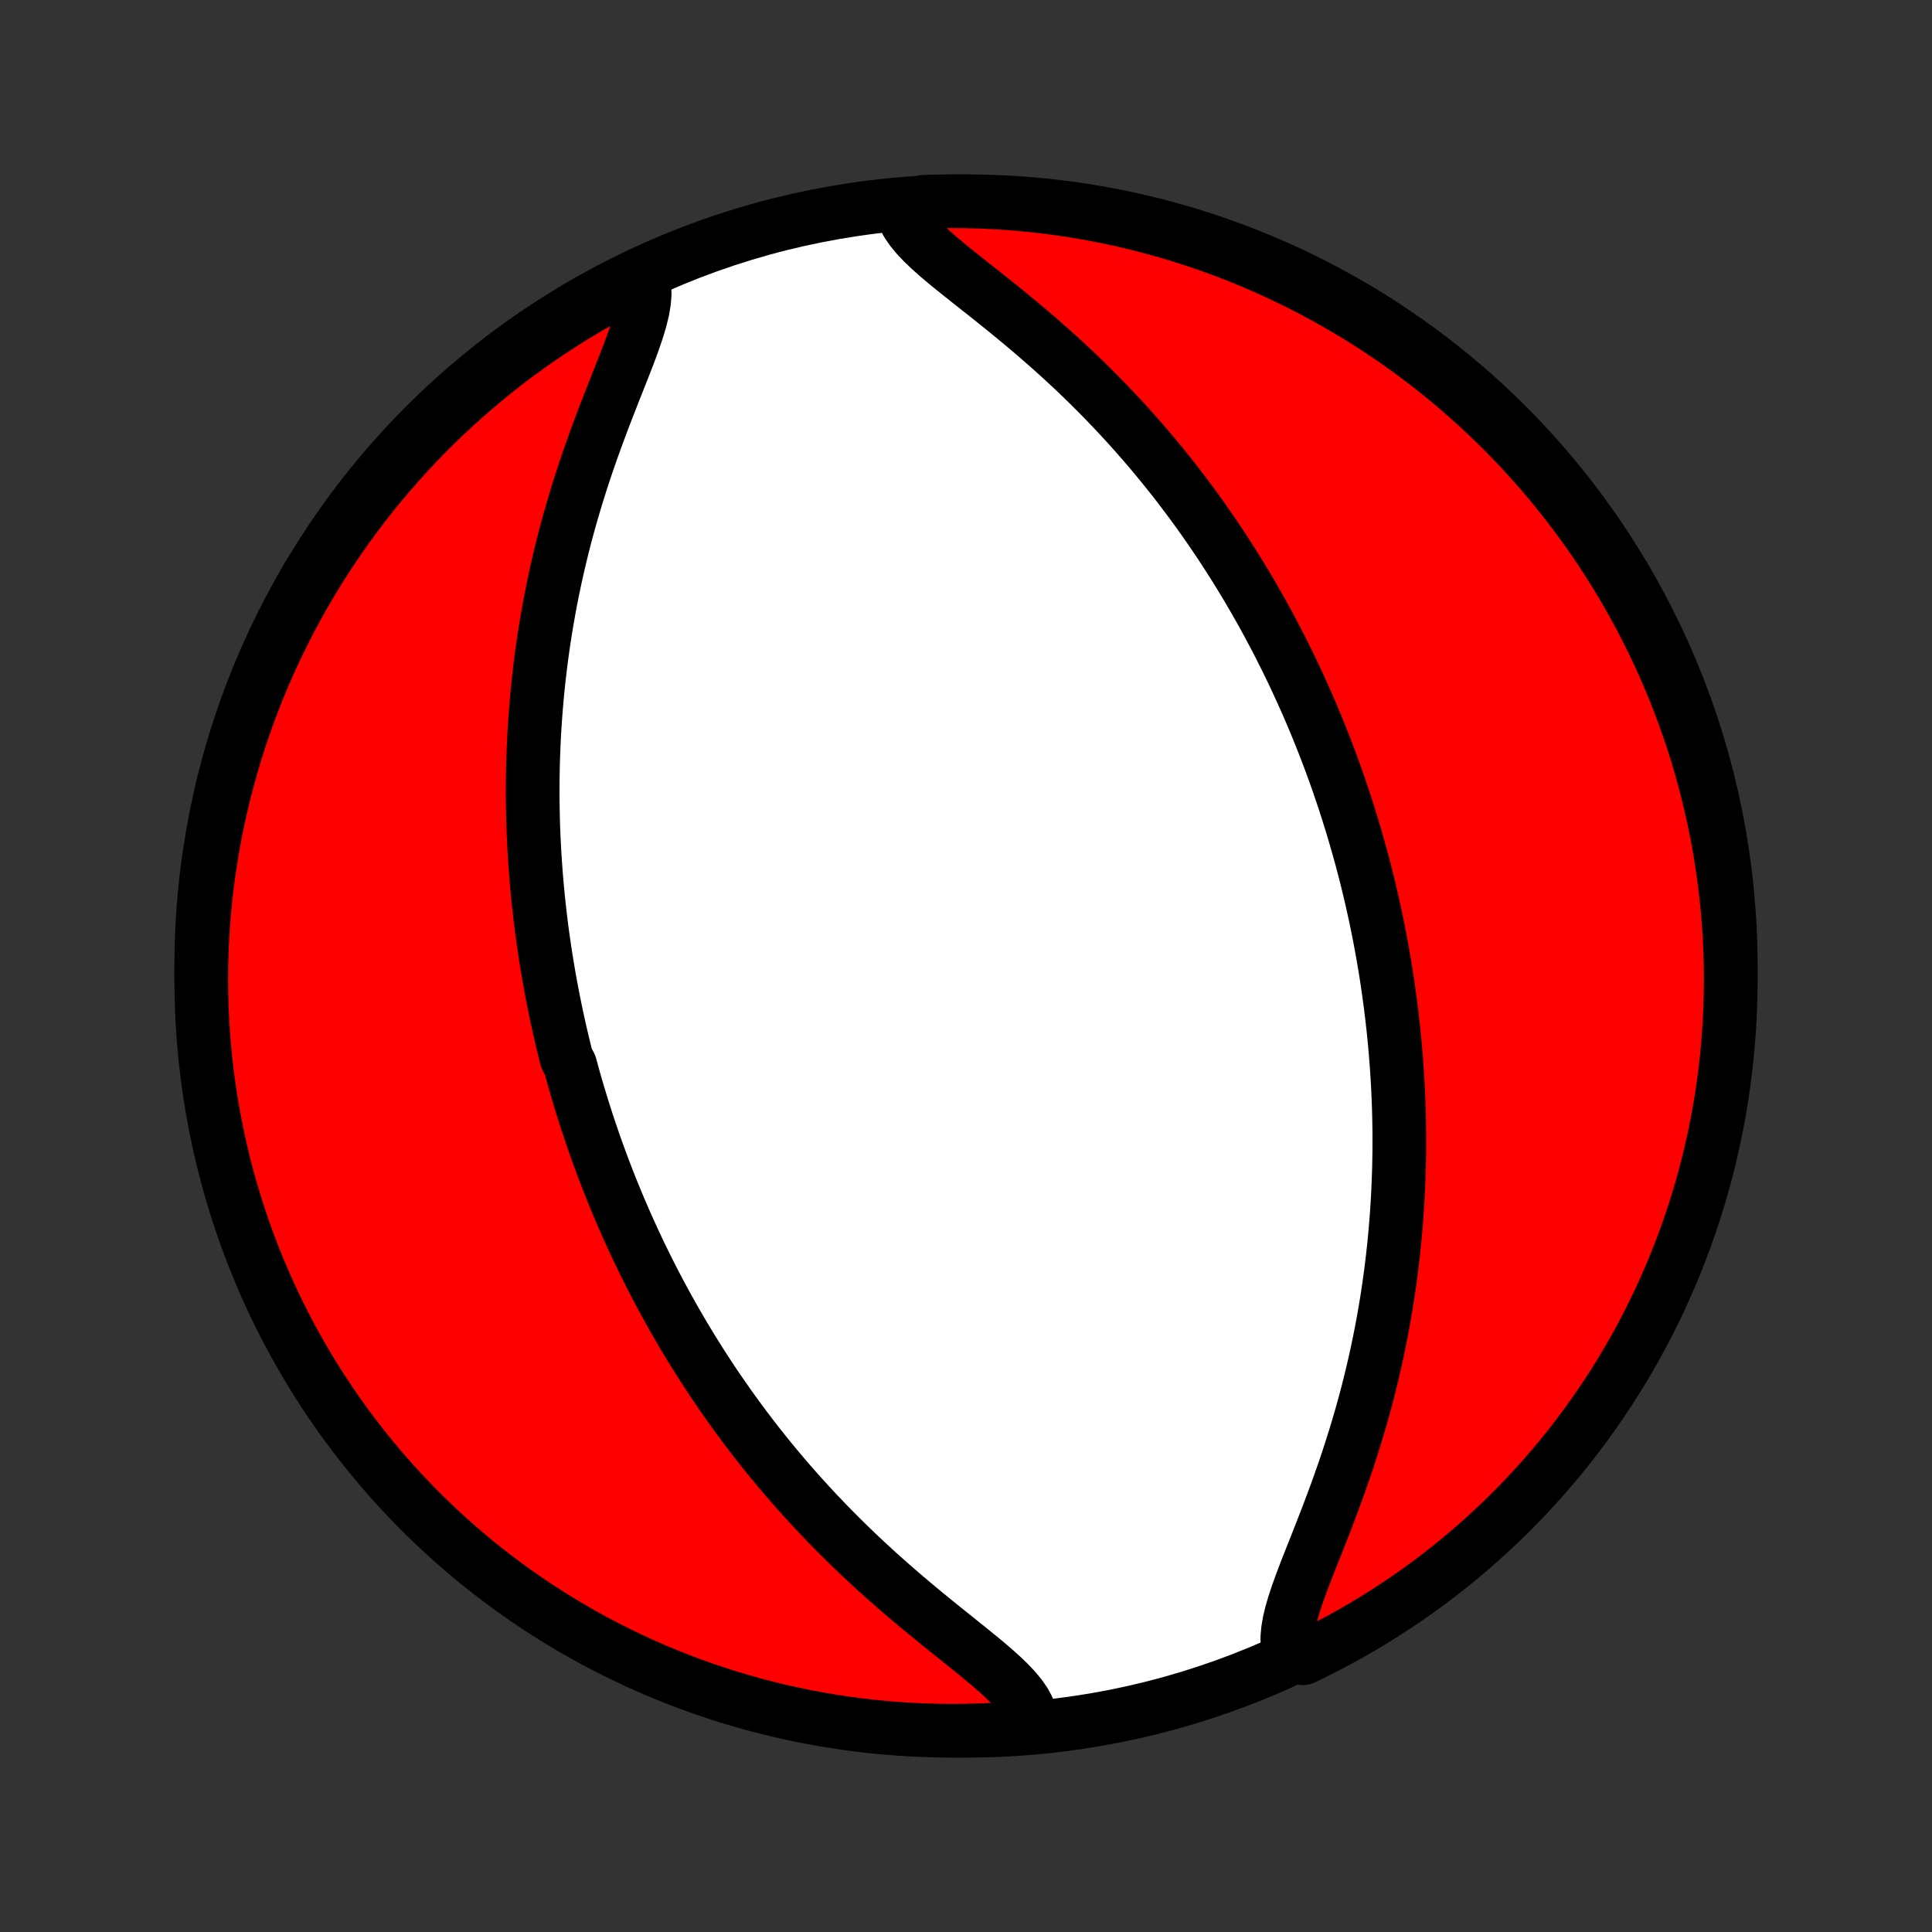 <?xml version="1.0" encoding="utf-8" standalone="no"?>
<!DOCTYPE svg PUBLIC "-//W3C//DTD SVG 1.1//EN"
  "http://www.w3.org/Graphics/SVG/1.1/DTD/svg11.dtd">
<!-- Created with matplotlib (http://matplotlib.org/) -->
<svg height="72pt" version="1.1" viewBox="0 0 72 72" width="72pt" xmlns="http://www.w3.org/2000/svg" xmlns:xlink="http://www.w3.org/1999/xlink">
 <rect x="0" y="0" width="72" height="72" fill="#333333" stroke="none"/>
 <defs>
  <style type="text/css">
*{stroke-linecap:butt;stroke-linejoin:round;}
  </style>
 </defs>
 <g id="figure_1">
  <g id="patch_1">
   <path d="
M0 72
L72 72
L72 0
L0 0
z
" style="fill:none;"/>
  </g>
  <g id="axes_1">
   <g id="PatchCollection_1">
    <defs>
     <path d="
M36 -7.5
C43.558 -7.5 50.808 -10.503 56.153 -15.848
C61.497 -21.192 64.5 -28.442 64.5 -36
C64.5 -43.558 61.497 -50.808 56.153 -56.153
C50.808 -61.497 43.558 -64.5 36 -64.5
C28.442 -64.5 21.192 -61.497 15.848 -56.153
C10.503 -50.808 7.5 -43.558 7.5 -36
C7.5 -28.442 10.503 -21.192 15.848 -15.848
C21.192 -10.503 28.442 -7.5 36 -7.5
z
" id="C0_0_a811fe30f3"/>
     <path d="
M23.971 -61.566
L24.017 -61.313
L24.026 -61.041
L24.002 -60.752
L23.95 -60.446
L23.873 -60.125
L23.776 -59.791
L23.662 -59.446
L23.535 -59.09
L23.398 -58.725
L23.253 -58.353
L23.104 -57.974
L22.952 -57.59
L22.799 -57.201
L22.645 -56.807
L22.492 -56.411
L22.342 -56.012
L22.194 -55.611
L22.05 -55.209
L21.909 -54.806
L21.773 -54.403
L21.642 -53.999
L21.515 -53.596
L21.393 -53.193
L21.276 -52.792
L21.164 -52.392
L21.057 -51.993
L20.956 -51.596
L20.86 -51.201
L20.768 -50.808
L20.682 -50.418
L20.601 -50.03
L20.524 -49.645
L20.453 -49.262
L20.386 -48.883
L20.323 -48.506
L20.265 -48.132
L20.212 -47.761
L20.162 -47.394
L20.117 -47.029
L20.076 -46.668
L20.038 -46.31
L20.005 -45.955
L19.975 -45.603
L19.948 -45.254
L19.925 -44.908
L19.905 -44.566
L19.889 -44.227
L19.876 -43.891
L19.865 -43.557
L19.858 -43.227
L19.853 -42.9
L19.852 -42.575
L19.852 -42.254
L19.856 -41.935
L19.862 -41.619
L19.87 -41.305
L19.881 -40.995
L19.895 -40.687
L19.91 -40.381
L19.928 -40.078
L19.948 -39.777
L19.97 -39.478
L19.994 -39.182
L20.02 -38.887
L20.048 -38.595
L20.078 -38.305
L20.11 -38.017
L20.143 -37.731
L20.179 -37.446
L20.216 -37.164
L20.256 -36.883
L20.297 -36.603
L20.339 -36.325
L20.384 -36.049
L20.43 -35.774
L20.477 -35.501
L20.527 -35.228
L20.578 -34.957
L20.631 -34.687
L20.685 -34.419
L20.741 -34.151
L20.799 -33.884
L20.858 -33.618
L20.919 -33.353
L20.982 -33.089
L21.046 -32.825
L21.112 -32.562
L21.25 -32.3
L21.321 -32.038
L21.393 -31.776
L21.468 -31.515
L21.545 -31.255
L21.623 -30.994
L21.703 -30.734
L21.785 -30.474
L21.868 -30.214
L21.954 -29.954
L22.042 -29.694
L22.131 -29.434
L22.223 -29.174
L22.317 -28.914
L22.412 -28.654
L22.51 -28.393
L22.61 -28.132
L22.713 -27.871
L22.817 -27.609
L22.924 -27.347
L23.033 -27.084
L23.145 -26.821
L23.259 -26.557
L23.376 -26.292
L23.496 -26.027
L23.618 -25.761
L23.743 -25.494
L23.87 -25.226
L24.001 -24.958
L24.134 -24.688
L24.271 -24.418
L24.411 -24.146
L24.554 -23.874
L24.7 -23.601
L24.85 -23.326
L25.003 -23.051
L25.16 -22.774
L25.32 -22.497
L25.484 -22.218
L25.652 -21.938
L25.824 -21.657
L26 -21.375
L26.18 -21.092
L26.364 -20.808
L26.553 -20.522
L26.746 -20.236
L26.944 -19.948
L27.146 -19.66
L27.353 -19.37
L27.565 -19.08
L27.782 -18.789
L28.003 -18.497
L28.23 -18.204
L28.463 -17.91
L28.7 -17.616
L28.943 -17.322
L29.191 -17.027
L29.445 -16.732
L29.704 -16.437
L29.969 -16.142
L30.239 -15.847
L30.515 -15.553
L30.796 -15.258
L31.083 -14.965
L31.375 -14.672
L31.672 -14.381
L31.974 -14.09
L32.282 -13.802
L32.593 -13.514
L32.91 -13.229
L33.23 -12.946
L33.553 -12.665
L33.88 -12.386
L34.208 -12.11
L34.538 -11.838
L34.869 -11.568
L35.199 -11.301
L35.527 -11.038
L35.851 -10.778
L36.17 -10.522
L36.481 -10.269
L36.783 -10.019
L37.071 -9.772
L37.343 -9.528
L37.594 -9.286
L37.821 -9.046
L38.02 -8.807
L38.185 -8.568
L38.314 -8.329
L38.401 -8.089
L38.445 -7.848
L37.949 -7.605
L37.452 -7.567
L36.955 -7.537
L36.458 -7.516
L35.961 -7.504
L35.463 -7.5
L34.966 -7.505
L34.469 -7.519
L33.973 -7.541
L33.477 -7.572
L32.982 -7.612
L32.488 -7.66
L31.995 -7.717
L31.503 -7.783
L31.012 -7.857
L30.523 -7.94
L30.036 -8.031
L29.551 -8.131
L29.067 -8.239
L28.586 -8.356
L28.107 -8.481
L27.63 -8.615
L27.156 -8.757
L26.684 -8.907
L26.215 -9.066
L25.75 -9.232
L25.287 -9.407
L24.828 -9.59
L24.372 -9.781
L23.92 -9.98
L23.471 -10.187
L23.026 -10.402
L22.585 -10.624
L22.148 -10.854
L21.716 -11.092
L21.288 -11.338
L20.864 -11.591
L20.445 -11.851
L20.03 -12.119
L19.621 -12.395
L19.216 -12.677
L18.817 -12.966
L18.423 -13.263
L18.034 -13.566
L17.65 -13.876
L17.273 -14.193
L16.901 -14.517
L16.534 -14.847
L16.174 -15.183
L15.82 -15.526
L15.472 -15.875
L15.13 -16.231
L14.794 -16.592
L14.465 -16.959
L14.143 -17.332
L13.827 -17.711
L13.518 -18.095
L13.215 -18.485
L12.92 -18.88
L12.632 -19.28
L12.351 -19.685
L12.076 -20.096
L11.81 -20.511
L11.55 -20.931
L11.299 -21.355
L11.054 -21.784
L10.818 -22.217
L10.588 -22.655
L10.367 -23.096
L10.154 -23.542
L9.948 -23.991
L9.75 -24.444
L9.561 -24.9
L9.379 -25.36
L9.205 -25.823
L9.04 -26.289
L8.883 -26.759
L8.734 -27.23
L8.593 -27.705
L8.461 -28.182
L8.337 -28.662
L8.222 -29.143
L8.115 -29.627
L8.016 -30.113
L7.926 -30.601
L7.845 -31.09
L7.772 -31.581
L7.708 -32.072
L7.652 -32.566
L7.605 -33.06
L7.567 -33.555
L7.537 -34.051
L7.516 -34.548
L7.504 -35.045
L7.5 -35.542
L7.505 -36.039
L7.519 -36.537
L7.541 -37.034
L7.572 -37.531
L7.612 -38.027
L7.66 -38.523
L7.717 -39.018
L7.783 -39.512
L7.857 -40.005
L7.94 -40.497
L8.031 -40.988
L8.131 -41.477
L8.239 -41.964
L8.356 -42.449
L8.481 -42.933
L8.615 -43.414
L8.757 -43.894
L8.907 -44.37
L9.066 -44.844
L9.232 -45.316
L9.407 -45.785
L9.59 -46.25
L9.781 -46.713
L9.98 -47.172
L10.187 -47.628
L10.402 -48.08
L10.624 -48.529
L10.854 -48.974
L11.092 -49.415
L11.338 -49.852
L11.591 -50.284
L11.851 -50.712
L12.119 -51.136
L12.395 -51.555
L12.677 -51.97
L12.966 -52.379
L13.263 -52.784
L13.566 -53.183
L13.876 -53.577
L14.193 -53.966
L14.517 -54.35
L14.847 -54.727
L15.183 -55.099
L15.526 -55.466
L15.875 -55.826
L16.231 -56.18
L16.592 -56.529
L16.959 -56.87
L17.332 -57.206
L17.711 -57.535
L18.095 -57.858
L18.485 -58.173
L18.88 -58.483
L19.28 -58.785
L19.685 -59.08
L20.096 -59.368
L20.511 -59.65
L20.931 -59.923
L21.355 -60.19
L21.784 -60.45
L22.217 -60.701
L22.655 -60.946
L23.096 -61.182
z
" id="C0_1_387347c19c"/>
     <path d="
M33.599 -64.152
L33.686 -63.911
L33.815 -63.671
L33.98 -63.432
L34.179 -63.193
L34.406 -62.954
L34.657 -62.714
L34.929 -62.472
L35.217 -62.228
L35.519 -61.981
L35.83 -61.731
L36.149 -61.478
L36.473 -61.222
L36.801 -60.962
L37.131 -60.699
L37.462 -60.432
L37.792 -60.162
L38.12 -59.89
L38.447 -59.614
L38.77 -59.335
L39.09 -59.054
L39.407 -58.771
L39.718 -58.486
L40.026 -58.199
L40.328 -57.91
L40.625 -57.619
L40.917 -57.328
L41.204 -57.035
L41.485 -56.742
L41.761 -56.447
L42.031 -56.153
L42.296 -55.858
L42.555 -55.563
L42.809 -55.268
L43.057 -54.973
L43.3 -54.678
L43.537 -54.383
L43.77 -54.09
L43.996 -53.796
L44.218 -53.503
L44.435 -53.211
L44.647 -52.92
L44.854 -52.63
L45.056 -52.34
L45.254 -52.052
L45.447 -51.764
L45.636 -51.478
L45.82 -51.192
L46 -50.908
L46.176 -50.625
L46.348 -50.343
L46.516 -50.062
L46.68 -49.782
L46.84 -49.503
L46.997 -49.226
L47.15 -48.949
L47.3 -48.674
L47.446 -48.399
L47.589 -48.126
L47.729 -47.853
L47.865 -47.582
L47.999 -47.312
L48.13 -47.042
L48.257 -46.774
L48.382 -46.506
L48.504 -46.239
L48.624 -45.973
L48.741 -45.708
L48.855 -45.443
L48.967 -45.179
L49.076 -44.916
L49.183 -44.653
L49.287 -44.391
L49.39 -44.129
L49.49 -43.868
L49.588 -43.607
L49.683 -43.346
L49.777 -43.086
L49.869 -42.825
L49.958 -42.566
L50.046 -42.306
L50.132 -42.046
L50.215 -41.786
L50.297 -41.526
L50.377 -41.266
L50.455 -41.006
L50.532 -40.745
L50.606 -40.485
L50.679 -40.224
L50.751 -39.962
L50.82 -39.7
L50.888 -39.438
L50.954 -39.175
L51.018 -38.911
L51.081 -38.647
L51.142 -38.382
L51.201 -38.116
L51.259 -37.849
L51.315 -37.581
L51.369 -37.313
L51.422 -37.043
L51.473 -36.772
L51.523 -36.499
L51.57 -36.226
L51.616 -35.951
L51.661 -35.675
L51.703 -35.397
L51.744 -35.117
L51.783 -34.836
L51.821 -34.554
L51.856 -34.269
L51.89 -33.983
L51.922 -33.695
L51.952 -33.405
L51.98 -33.113
L52.006 -32.818
L52.03 -32.522
L52.052 -32.223
L52.072 -31.922
L52.09 -31.619
L52.105 -31.314
L52.119 -31.005
L52.13 -30.695
L52.138 -30.381
L52.144 -30.065
L52.148 -29.746
L52.148 -29.425
L52.147 -29.1
L52.142 -28.773
L52.135 -28.443
L52.124 -28.11
L52.111 -27.773
L52.095 -27.434
L52.075 -27.091
L52.052 -26.746
L52.025 -26.397
L51.995 -26.045
L51.962 -25.69
L51.924 -25.332
L51.883 -24.971
L51.838 -24.606
L51.788 -24.239
L51.735 -23.868
L51.677 -23.494
L51.614 -23.117
L51.547 -22.738
L51.476 -22.355
L51.399 -21.97
L51.318 -21.582
L51.232 -21.192
L51.14 -20.799
L51.044 -20.404
L50.943 -20.007
L50.836 -19.608
L50.724 -19.208
L50.607 -18.807
L50.485 -18.404
L50.358 -18.001
L50.227 -17.597
L50.091 -17.194
L49.95 -16.791
L49.806 -16.389
L49.658 -15.988
L49.508 -15.589
L49.355 -15.193
L49.202 -14.799
L49.048 -14.41
L48.896 -14.026
L48.746 -13.647
L48.602 -13.275
L48.465 -12.91
L48.338 -12.554
L48.224 -12.209
L48.127 -11.875
L48.05 -11.554
L47.998 -11.248
L47.974 -10.959
L47.983 -10.687
L48.029 -10.434
L48.561 -10.202
L49.006 -10.417
L49.446 -10.64
L49.883 -10.871
L50.315 -11.11
L50.743 -11.356
L51.166 -11.61
L51.585 -11.871
L51.999 -12.139
L52.408 -12.415
L52.813 -12.697
L53.212 -12.987
L53.605 -13.284
L53.994 -13.588
L54.377 -13.899
L54.754 -14.216
L55.126 -14.54
L55.492 -14.871
L55.852 -15.208
L56.206 -15.551
L56.553 -15.901
L56.895 -16.256
L57.23 -16.618
L57.559 -16.986
L57.88 -17.359
L58.196 -17.738
L58.505 -18.123
L58.806 -18.513
L59.101 -18.908
L59.389 -19.309
L59.669 -19.715
L59.943 -20.125
L60.209 -20.541
L60.468 -20.961
L60.719 -21.386
L60.963 -21.815
L61.199 -22.249
L61.428 -22.686
L61.648 -23.128
L61.861 -23.574
L62.066 -24.024
L62.264 -24.477
L62.453 -24.933
L62.634 -25.393
L62.807 -25.857
L62.972 -26.323
L63.128 -26.792
L63.277 -27.265
L63.417 -27.739
L63.548 -28.217
L63.672 -28.696
L63.786 -29.178
L63.893 -29.662
L63.991 -30.148
L64.08 -30.636
L64.161 -31.125
L64.233 -31.616
L64.297 -32.108
L64.352 -32.601
L64.398 -33.096
L64.436 -33.591
L64.465 -34.087
L64.485 -34.584
L64.497 -35.081
L64.5 -35.578
L64.494 -36.075
L64.48 -36.573
L64.457 -37.07
L64.425 -37.567
L64.385 -38.063
L64.336 -38.559
L64.278 -39.054
L64.212 -39.548
L64.137 -40.041
L64.054 -40.533
L63.962 -41.023
L63.861 -41.512
L63.752 -41.999
L63.635 -42.484
L63.509 -42.968
L63.375 -43.449
L63.233 -43.928
L63.082 -44.404
L62.923 -44.879
L62.755 -45.35
L62.58 -45.818
L62.397 -46.284
L62.205 -46.746
L62.005 -47.205
L61.798 -47.661
L61.583 -48.113
L61.359 -48.561
L61.129 -49.006
L60.89 -49.446
L60.644 -49.883
L60.391 -50.315
L60.129 -50.743
L59.861 -51.166
L59.585 -51.585
L59.303 -51.999
L59.013 -52.408
L58.716 -52.813
L58.412 -53.212
L58.101 -53.605
L57.784 -53.994
L57.46 -54.377
L57.129 -54.754
L56.792 -55.126
L56.449 -55.492
L56.099 -55.852
L55.744 -56.206
L55.382 -56.553
L55.014 -56.895
L54.641 -57.23
L54.262 -57.559
L53.877 -57.88
L53.487 -58.196
L53.092 -58.505
L52.691 -58.806
L52.285 -59.101
L51.875 -59.389
L51.459 -59.669
L51.039 -59.943
L50.614 -60.209
L50.185 -60.468
L49.751 -60.719
L49.313 -60.963
L48.872 -61.199
L48.426 -61.428
L47.976 -61.648
L47.523 -61.861
L47.067 -62.066
L46.606 -62.264
L46.143 -62.453
L45.677 -62.634
L45.208 -62.807
L44.735 -62.972
L44.261 -63.128
L43.783 -63.277
L43.304 -63.417
L42.822 -63.548
L42.338 -63.672
L41.852 -63.786
L41.364 -63.893
L40.875 -63.991
L40.384 -64.08
L39.892 -64.161
L39.399 -64.233
L38.904 -64.297
L38.409 -64.352
L37.913 -64.398
L37.416 -64.436
L36.919 -64.465
L36.422 -64.485
L35.925 -64.497
L35.427 -64.5
L34.93 -64.494
L34.433 -64.48
z
" id="C0_2_eb4702488f"/>
    </defs>
    <g clip-path="url(#p1bffca34e9)">
     <use style="fill:#ffffff;stroke:#000000;stroke-width:2.0;" x="0.0" xlink:href="#C0_0_a811fe30f3" y="72.0"/>
    </g>
    <g clip-path="url(#p1bffca34e9)">
     <use style="fill:#ff0000;stroke:#000000;stroke-width:2.0;" x="0.0" xlink:href="#C0_1_387347c19c" y="72.0"/>
    </g>
    <g clip-path="url(#p1bffca34e9)">
     <use style="fill:#ff0000;stroke:#000000;stroke-width:2.0;" x="0.0" xlink:href="#C0_2_eb4702488f" y="72.0"/>
    </g>
   </g>
  </g>
 </g>
 <defs>
  <clipPath id="p1bffca34e9">
   <rect height="72.0" width="72.0" x="0.0" y="0.0"/>
  </clipPath>
 </defs>
</svg>
